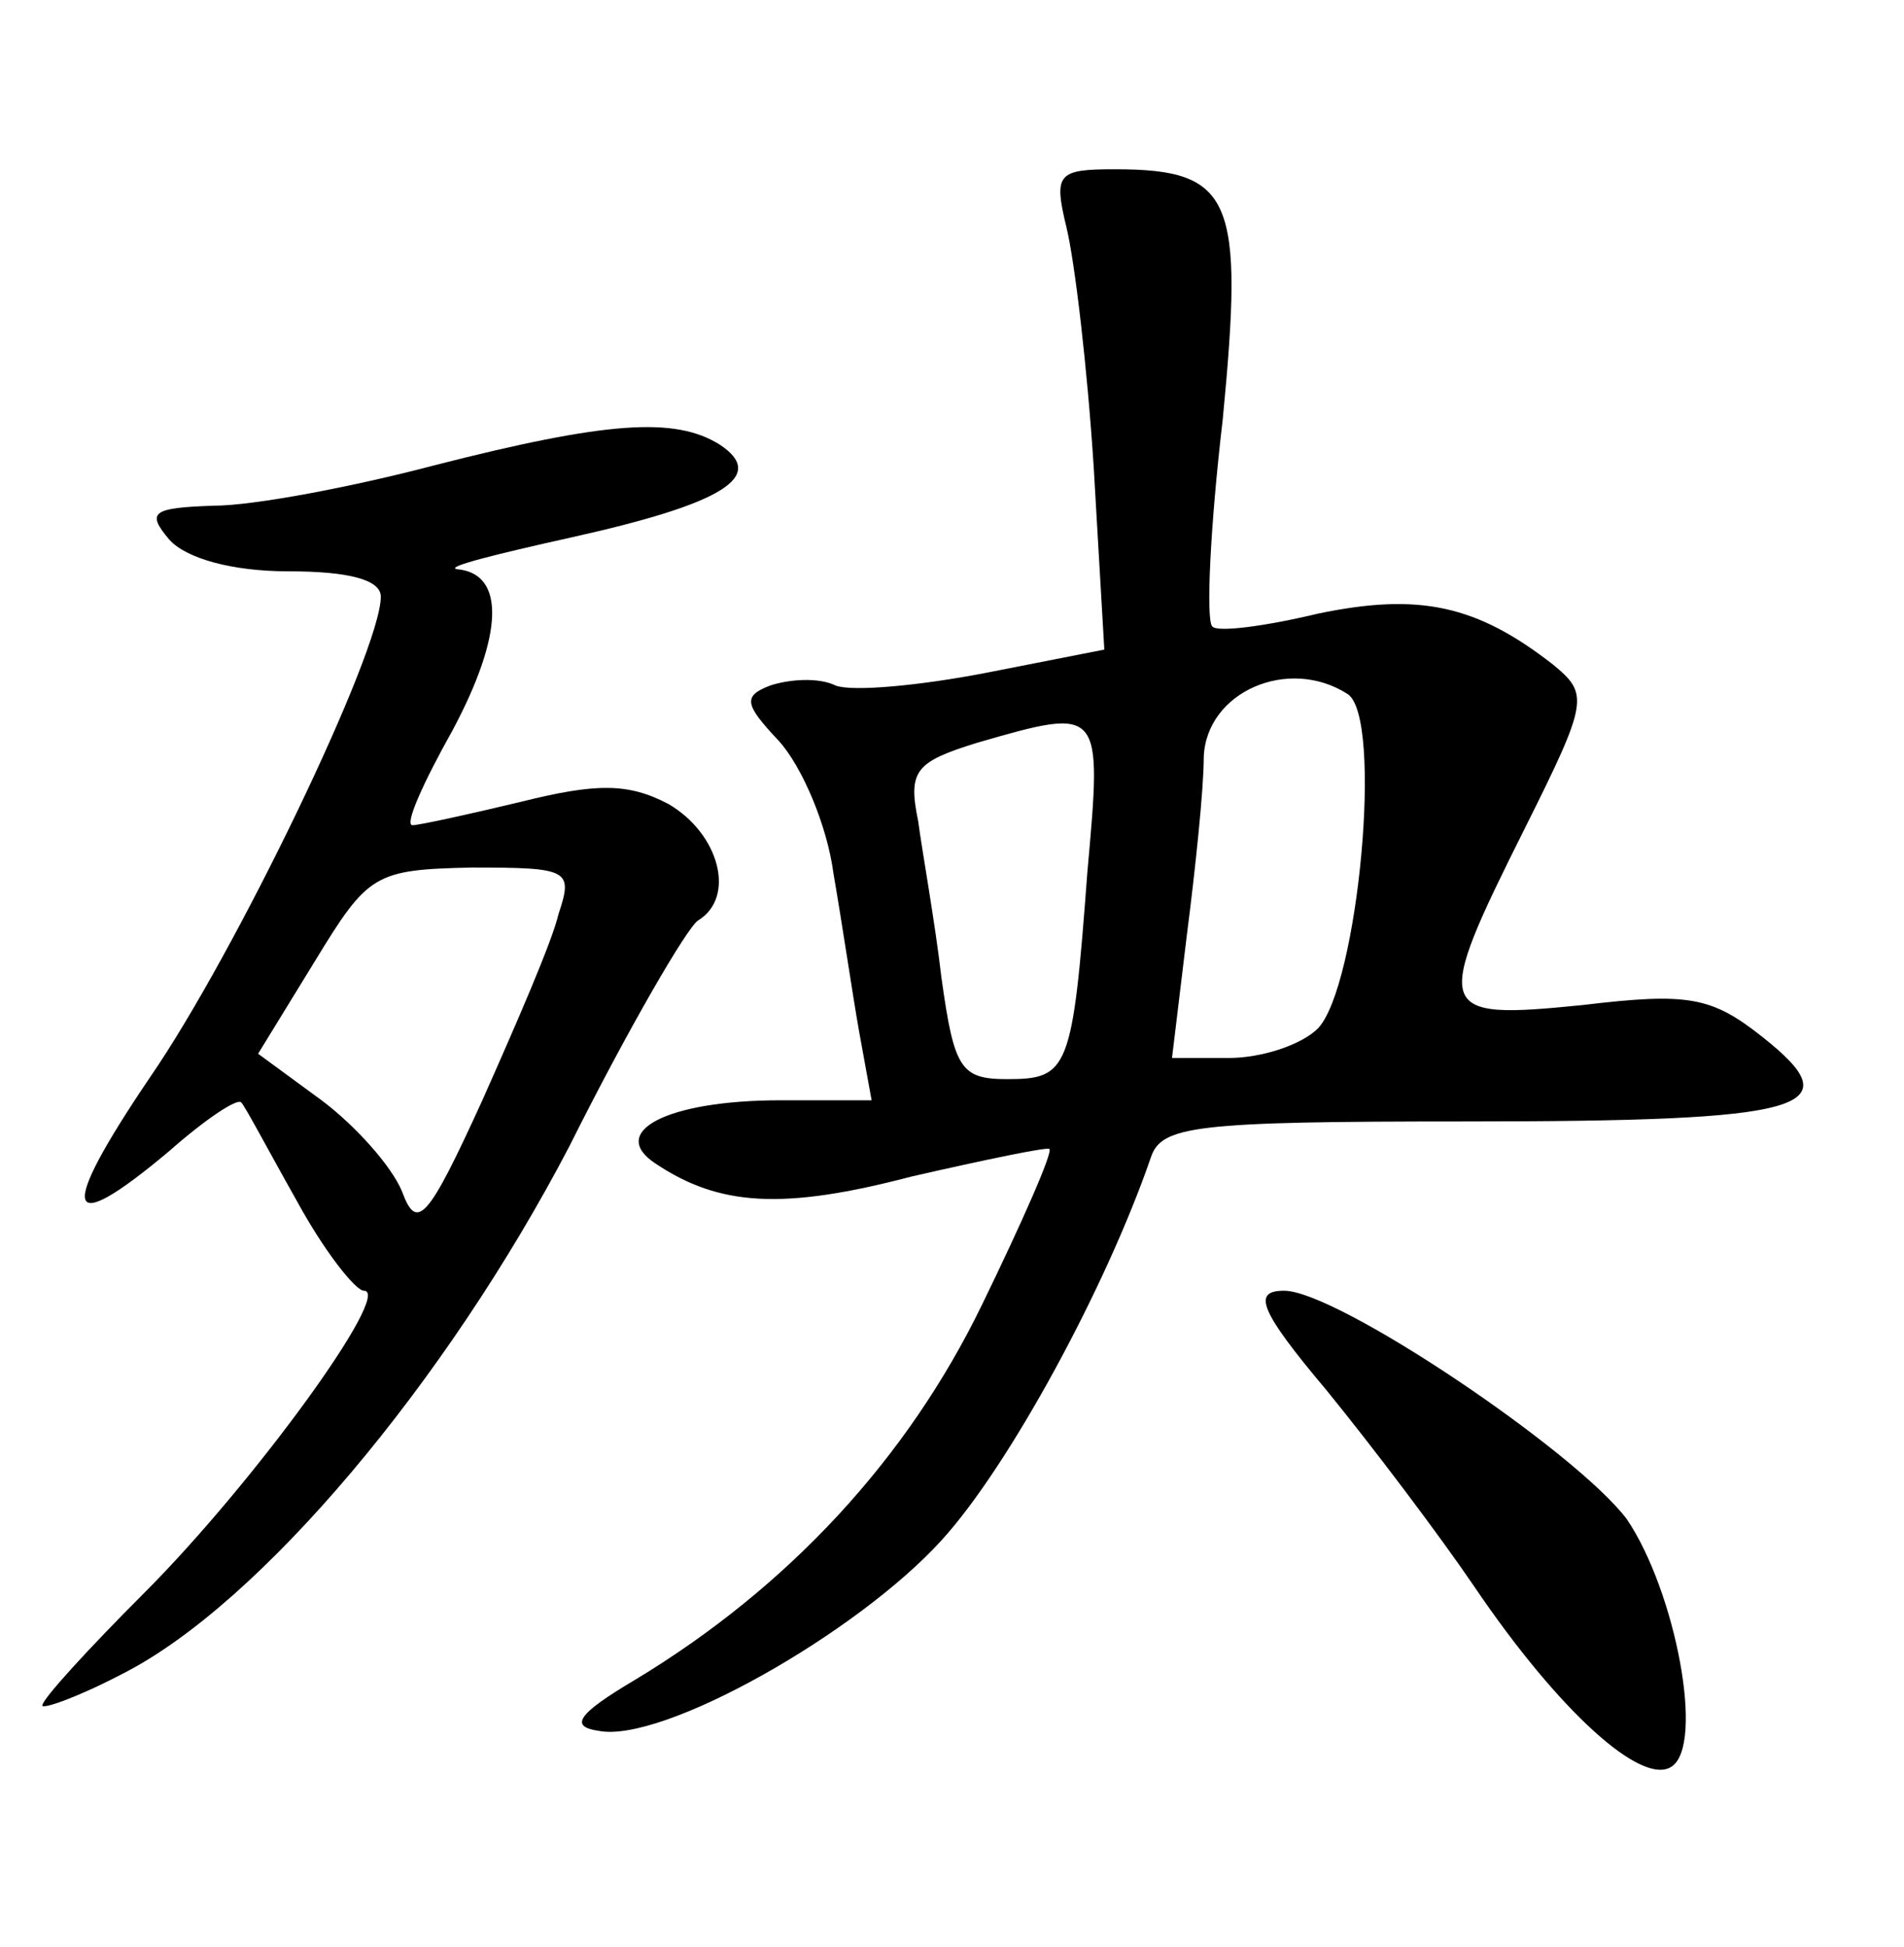 <?xml version="1.0" standalone="no"?>
<!DOCTYPE svg PUBLIC "-//W3C//DTD SVG 20010904//EN"
 "http://www.w3.org/TR/2001/REC-SVG-20010904/DTD/svg10.dtd">
<svg version="1.0" xmlns="http://www.w3.org/2000/svg"
 width="90pt" height="92pt" viewBox="0 0 90 92"
 preserveAspectRatio="xMidYMid meet">
<g transform="translate(0,92) scale(0.1,-0.1)"
fill="#000000" stroke="none">
<path d="M504 813 c4 -16 10 -67 13 -114 l5 -86 -56 -11 c-31 -6 -63 -9 -71
-6 -8 4 -22 3 -31 0 -13 -5 -12 -9 4 -26 11 -12 23 -40 26 -63 4 -23 9 -57 12
-74 l6 -33 -43 0 c-54 0 -82 -15 -59 -30 30 -20 60 -22 121 -6 35 8 64 14 65
13 2 -1 -13 -35 -32 -74 -35 -72 -91 -133 -164 -177 -27 -16 -31 -22 -17 -24
30 -6 122 46 162 90 32 35 78 120 99 181 5 15 21 17 148 17 163 0 184 6 141
40 -24 19 -35 21 -85 15 -70 -7 -71 -4 -27 84 30 60 30 63 13 77 -36 28 -63
34 -111 24 -25 -6 -48 -9 -50 -6 -3 3 -1 47 5 98 10 104 5 118 -51 118 -27 0
-29 -2 -23 -27z m133 -221 c17 -11 5 -138 -14 -158 -8 -8 -27 -14 -42 -14
l-27 0 7 58 c4 31 8 69 8 84 1 31 40 48 68 30z m-123 -84 c-7 -94 -9 -98 -38
-98 -22 0 -25 5 -31 48 -3 26 -9 59 -11 74 -5 24 -1 28 28 37 59 17 59 17 52
-61z"/>
<path d="M205 700 c-38 -10 -85 -19 -104 -19 -29 -1 -32 -3 -21 -16 8 -9 30
-15 56 -15 29 0 44 -4 44 -12 0 -26 -69 -169 -109 -227 -44 -65 -41 -77 9 -35
17 15 32 25 34 23 2 -2 13 -23 26 -46 13 -24 28 -43 32 -43 14 0 -52 -91 -104
-143 -26 -26 -48 -50 -48 -53 0 -2 17 4 38 15 65 33 153 138 211 249 28 56 56
104 61 107 18 11 10 41 -14 55 -19 10 -34 10 -70 1 -25 -6 -48 -11 -51 -11 -4
0 5 20 19 45 24 45 25 74 2 76 -6 1 18 7 54 15 72 16 93 29 70 44 -21 13 -53
11 -135 -10z m59 -212 c-3 -13 -20 -52 -36 -88 -26 -57 -31 -62 -38 -43 -5 12
-22 31 -38 43 l-30 22 27 44 c25 41 28 43 74 44 46 0 48 -1 41 -22z"/>
<path d="M627 263 c22 -27 53 -68 70 -93 40 -59 79 -94 93 -85 16 10 2 83 -21
117 -24 32 -137 108 -162 108 -15 0 -12 -9 20 -47z"/>
</g>
</svg>
